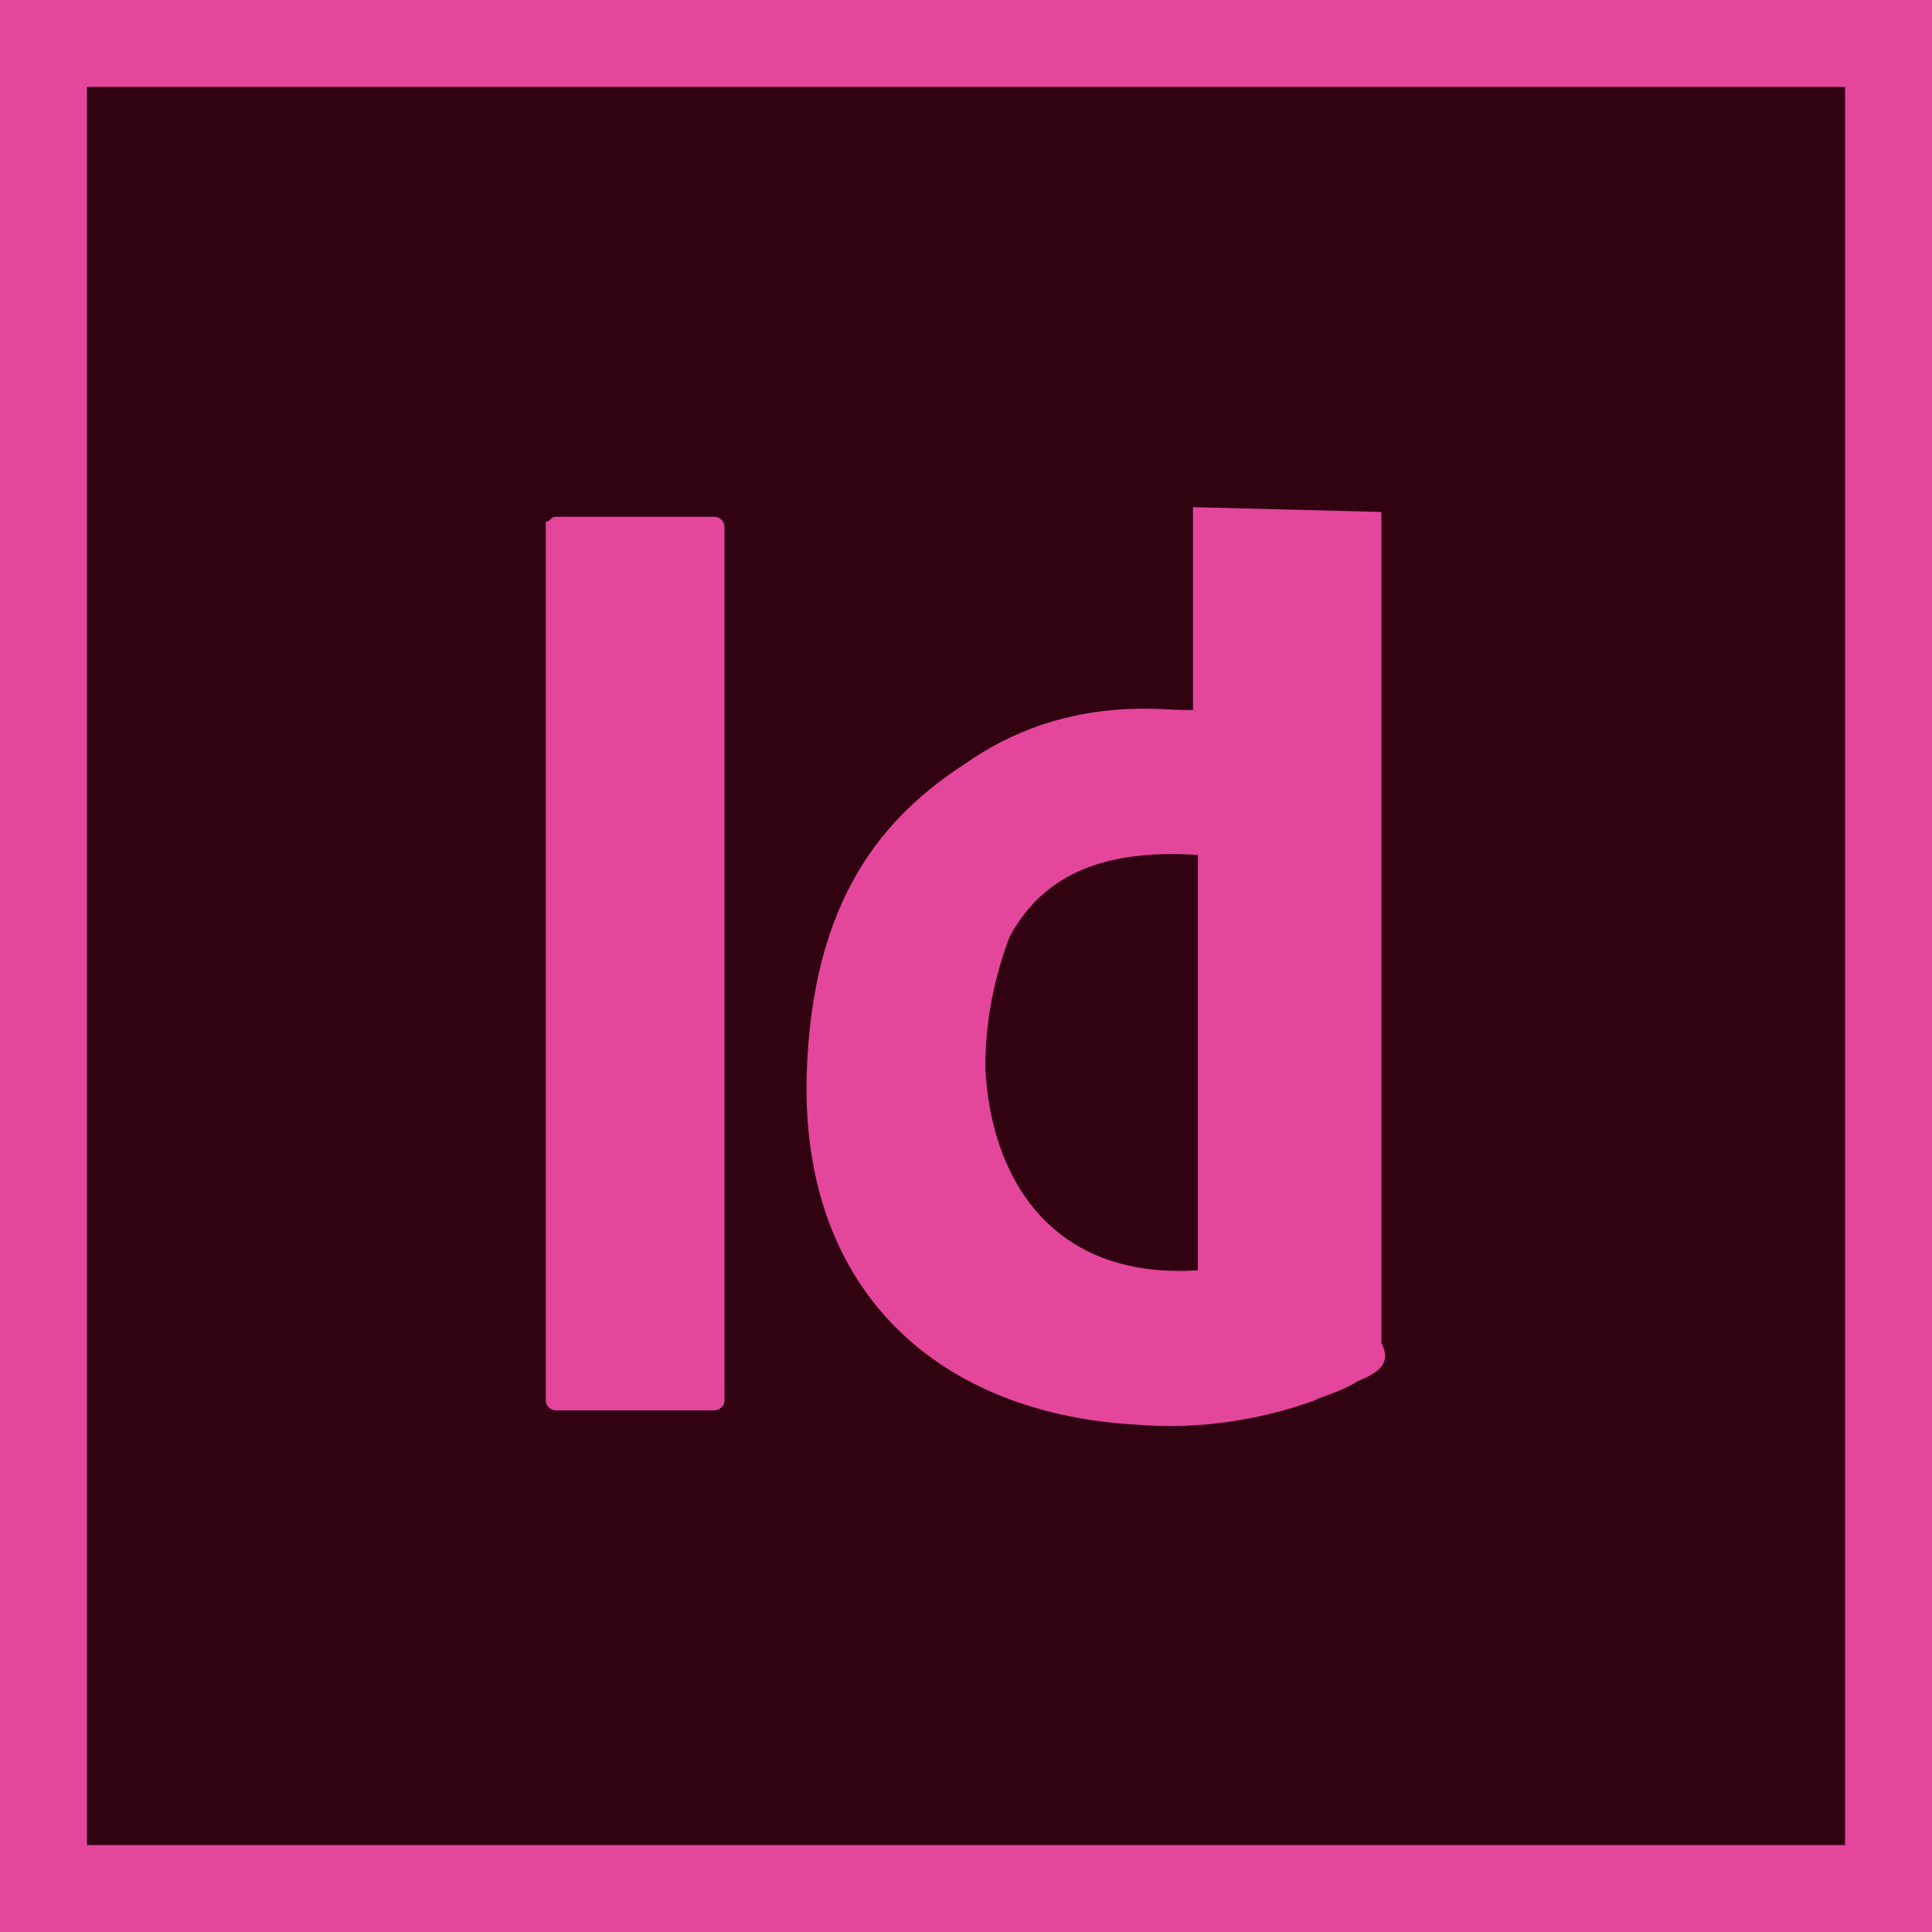 <?xml version="1.0" encoding="utf-8"?>
<!-- Generator: Adobe Illustrator 22.1.0, SVG Export Plug-In . SVG Version: 6.00 Build 0)  -->
<svg version="1.1" id="Layer_1" xmlns="http://www.w3.org/2000/svg" xmlns:xlink="http://www.w3.org/1999/xlink" x="0px" y="0px"
	 viewBox="0 0 40 40" style="enable-background:new 0 0 40 40;" xml:space="preserve">
<style type="text/css">
	.st0{fill:#E4469C;}
	.st1{fill:#310311;}
</style>
<g id="Layer_x0020_1">
	<rect x="0" class="st0" width="40" height="40"/>
	<rect x="1.8" y="1.8" class="st1" width="36.4" height="36.4"/>
	<path class="st0" d="M11.5,10.7h3.3c0.1,0,0.2,0.1,0.2,0.2V29c0,0.1-0.1,0.2-0.2,0.2h-3.3c-0.1,0-0.2-0.1-0.2-0.2V10.8
		C11.4,10.8,11.4,10.7,11.5,10.7z"/>
	<path class="st0" d="M24.8,17.7v8.6c-3.1,0.2-4.3-2-4.4-4.2c0-1,0.2-1.9,0.5-2.7C21.7,17.9,23.2,17.6,24.8,17.7z M28.6,27.3V10.6
		l-3.9-0.1l0,4.2c0,0-0.1,0-0.2,0c-0.5,0-2.5-0.3-4.5,1.1c-1.7,1.1-3.2,2.8-3.3,6.5c-0.1,4.5,2.8,7,6.9,7.2c1.2,0.1,2.5-0.1,3.6-0.5
		c0.2-0.1,0.6-0.2,0.9-0.4c0.5-0.2,0.7-0.4,0.5-0.8L28.6,27.3z"/>
</g>
</svg>
